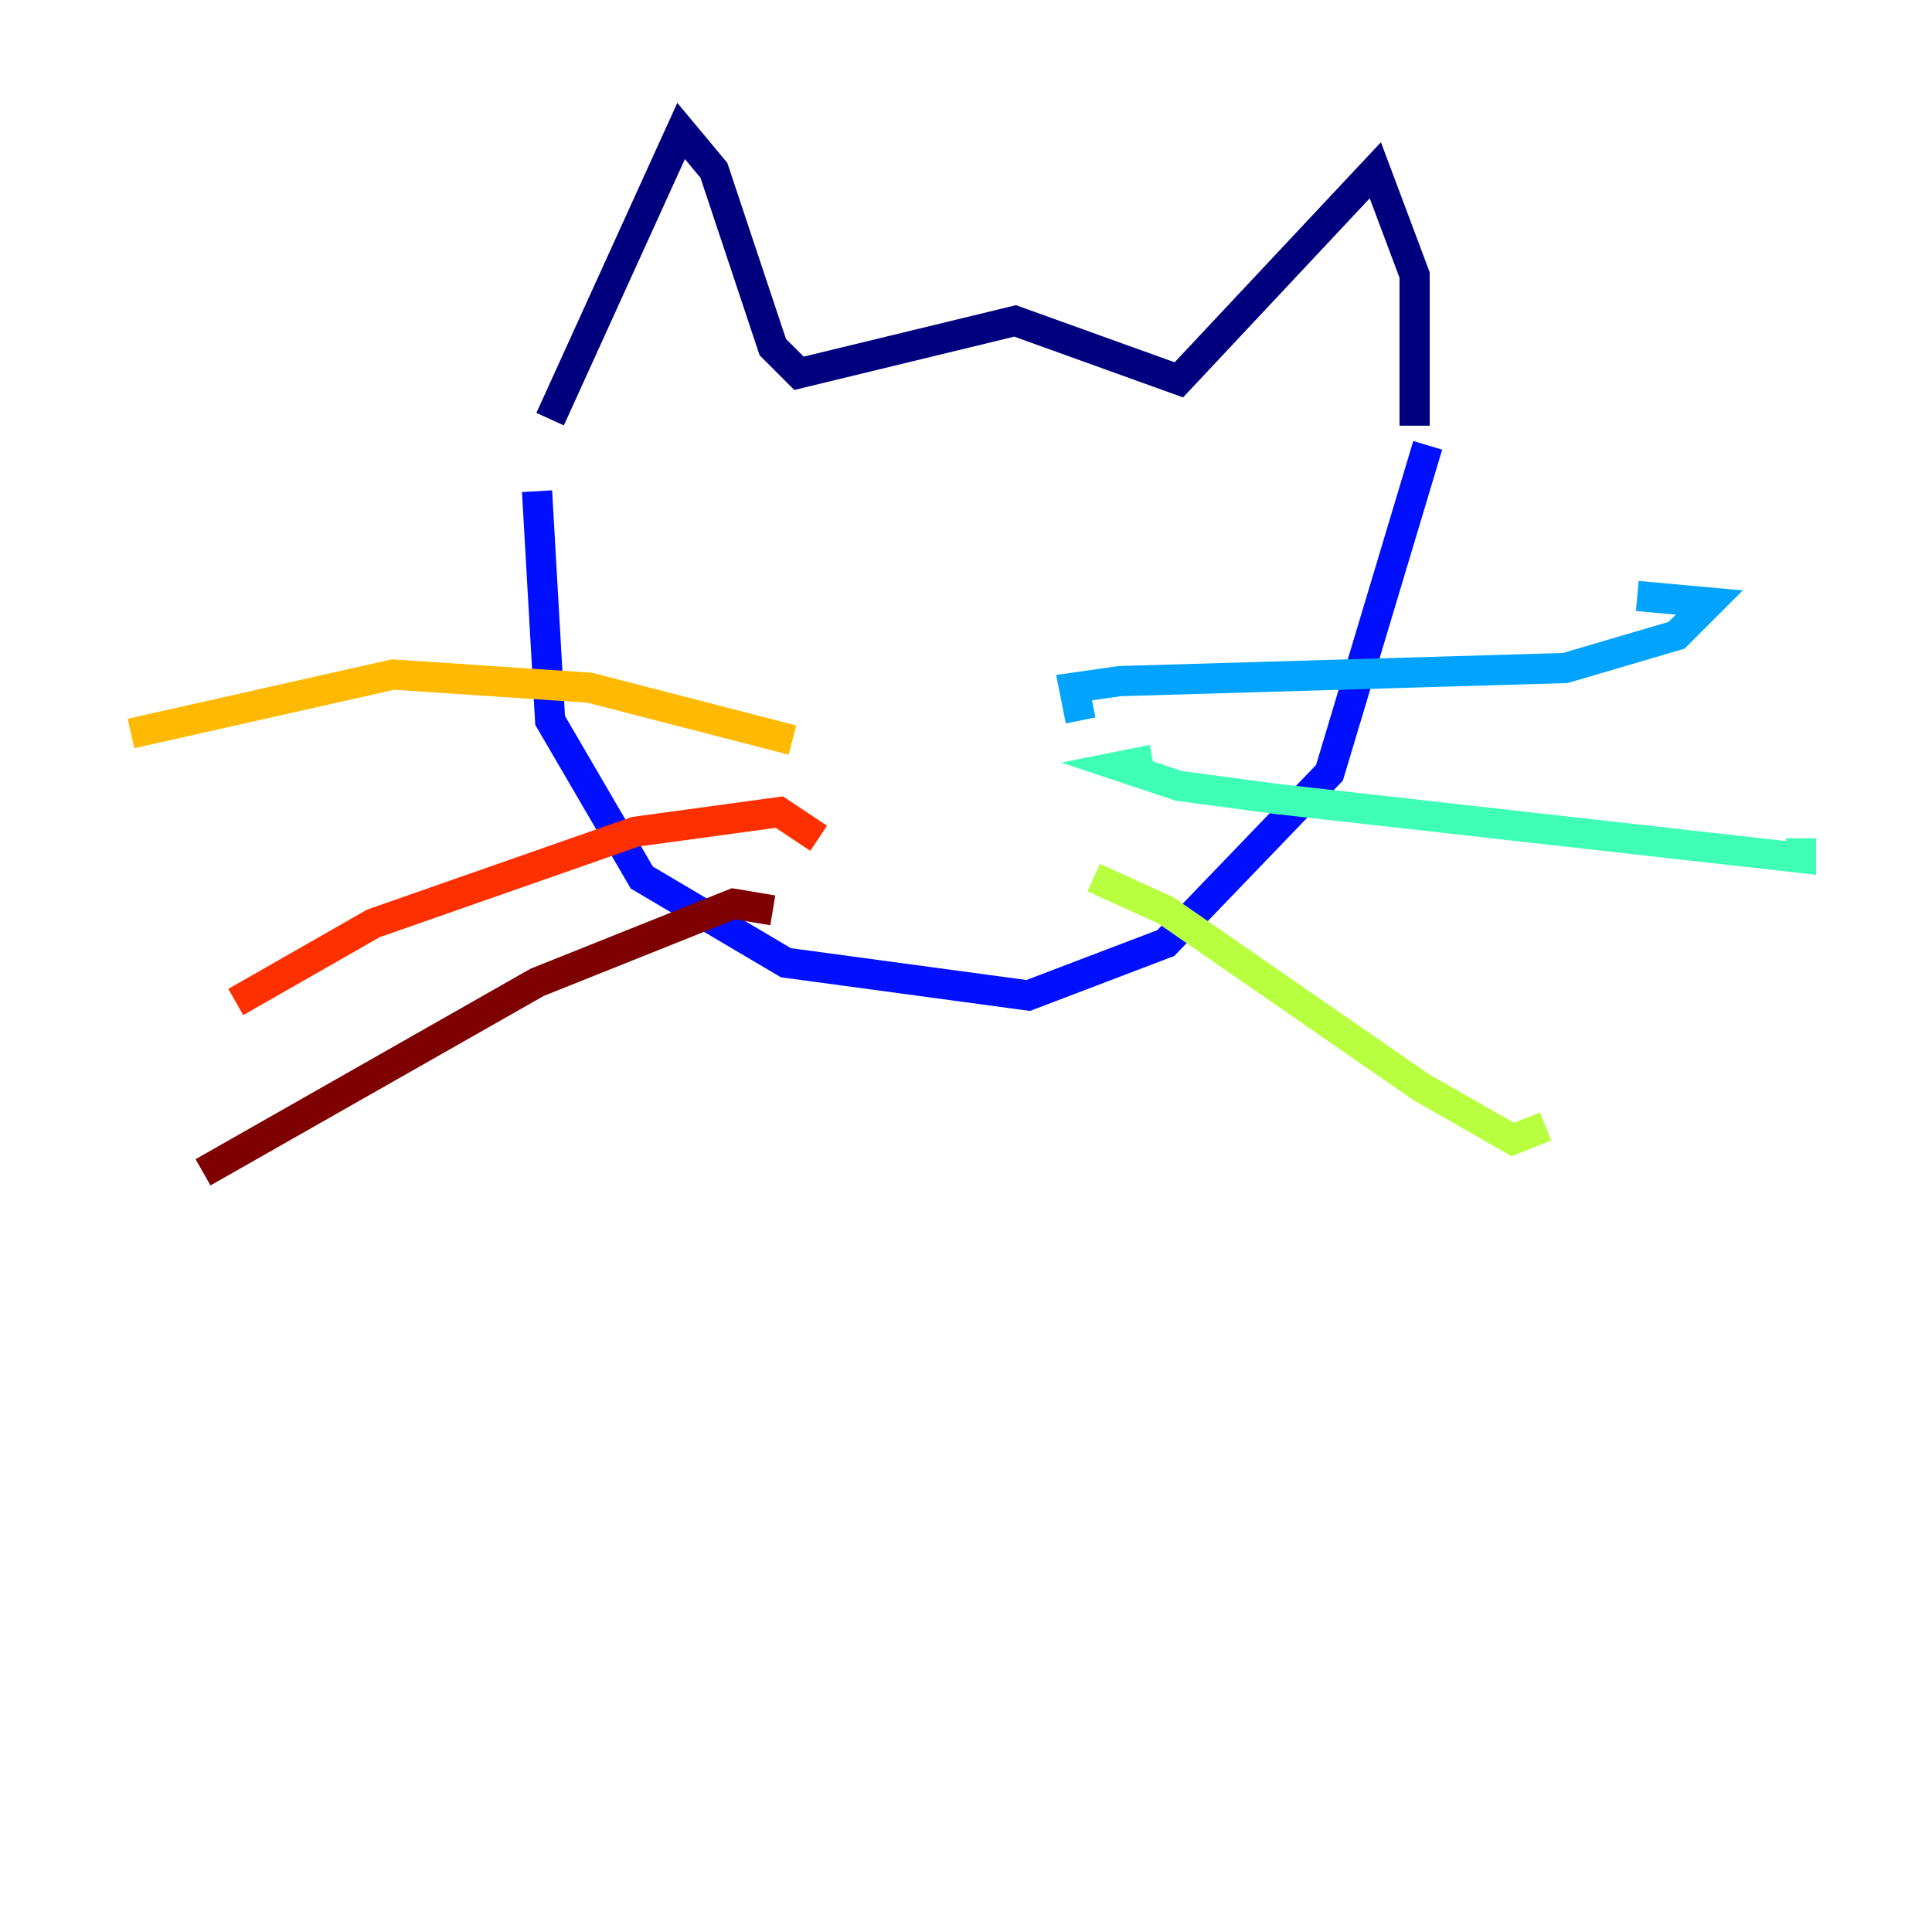 <?xml version="1.0" encoding="utf-8" ?>
<svg baseProfile="tiny" height="128" version="1.2" viewBox="0,0,128,128" width="128" xmlns="http://www.w3.org/2000/svg" xmlns:ev="http://www.w3.org/2001/xml-events" xmlns:xlink="http://www.w3.org/1999/xlink"><defs /><polyline fill="none" points="36.447,27.77 45.125,8.678 47.295,11.281 51.2,22.997 52.936,24.732 67.254,21.261 78.102,25.166 91.119,11.281 93.722,18.224 93.722,28.203" stroke="#00007f" stroke-width="2" /><polyline fill="none" points="35.58,32.542 36.447,47.729 42.522,58.142 52.068,63.783 68.122,65.953 77.234,62.481 88.081,51.2 94.59,29.505" stroke="#0010ff" stroke-width="2" /><polyline fill="none" points="71.593,47.729 71.159,45.559 74.197,45.125 103.702,44.258 111.078,42.088 113.248,39.919 108.475,39.485" stroke="#00a4ff" stroke-width="2" /><polyline fill="none" points="76.366,50.332 74.197,50.766 78.102,52.068 84.61,52.936 119.322,56.841 119.322,55.539" stroke="#3fffb7" stroke-width="2" /><polyline fill="none" points="72.461,58.142 77.234,60.312 94.156,72.027 100.231,75.498 102.4,74.63" stroke="#b7ff3f" stroke-width="2" /><polyline fill="none" points="52.502,49.031 39.051,45.559 26.034,44.691 8.678,48.597" stroke="#ffb900" stroke-width="2" /><polyline fill="none" points="54.237,55.539 51.634,53.803 42.088,55.105 24.732,61.18 15.62,66.386" stroke="#ff3000" stroke-width="2" /><polyline fill="none" points="51.2,60.312 48.597,59.878 35.58,65.085 13.451,77.668" stroke="#7f0000" stroke-width="2" /></svg>